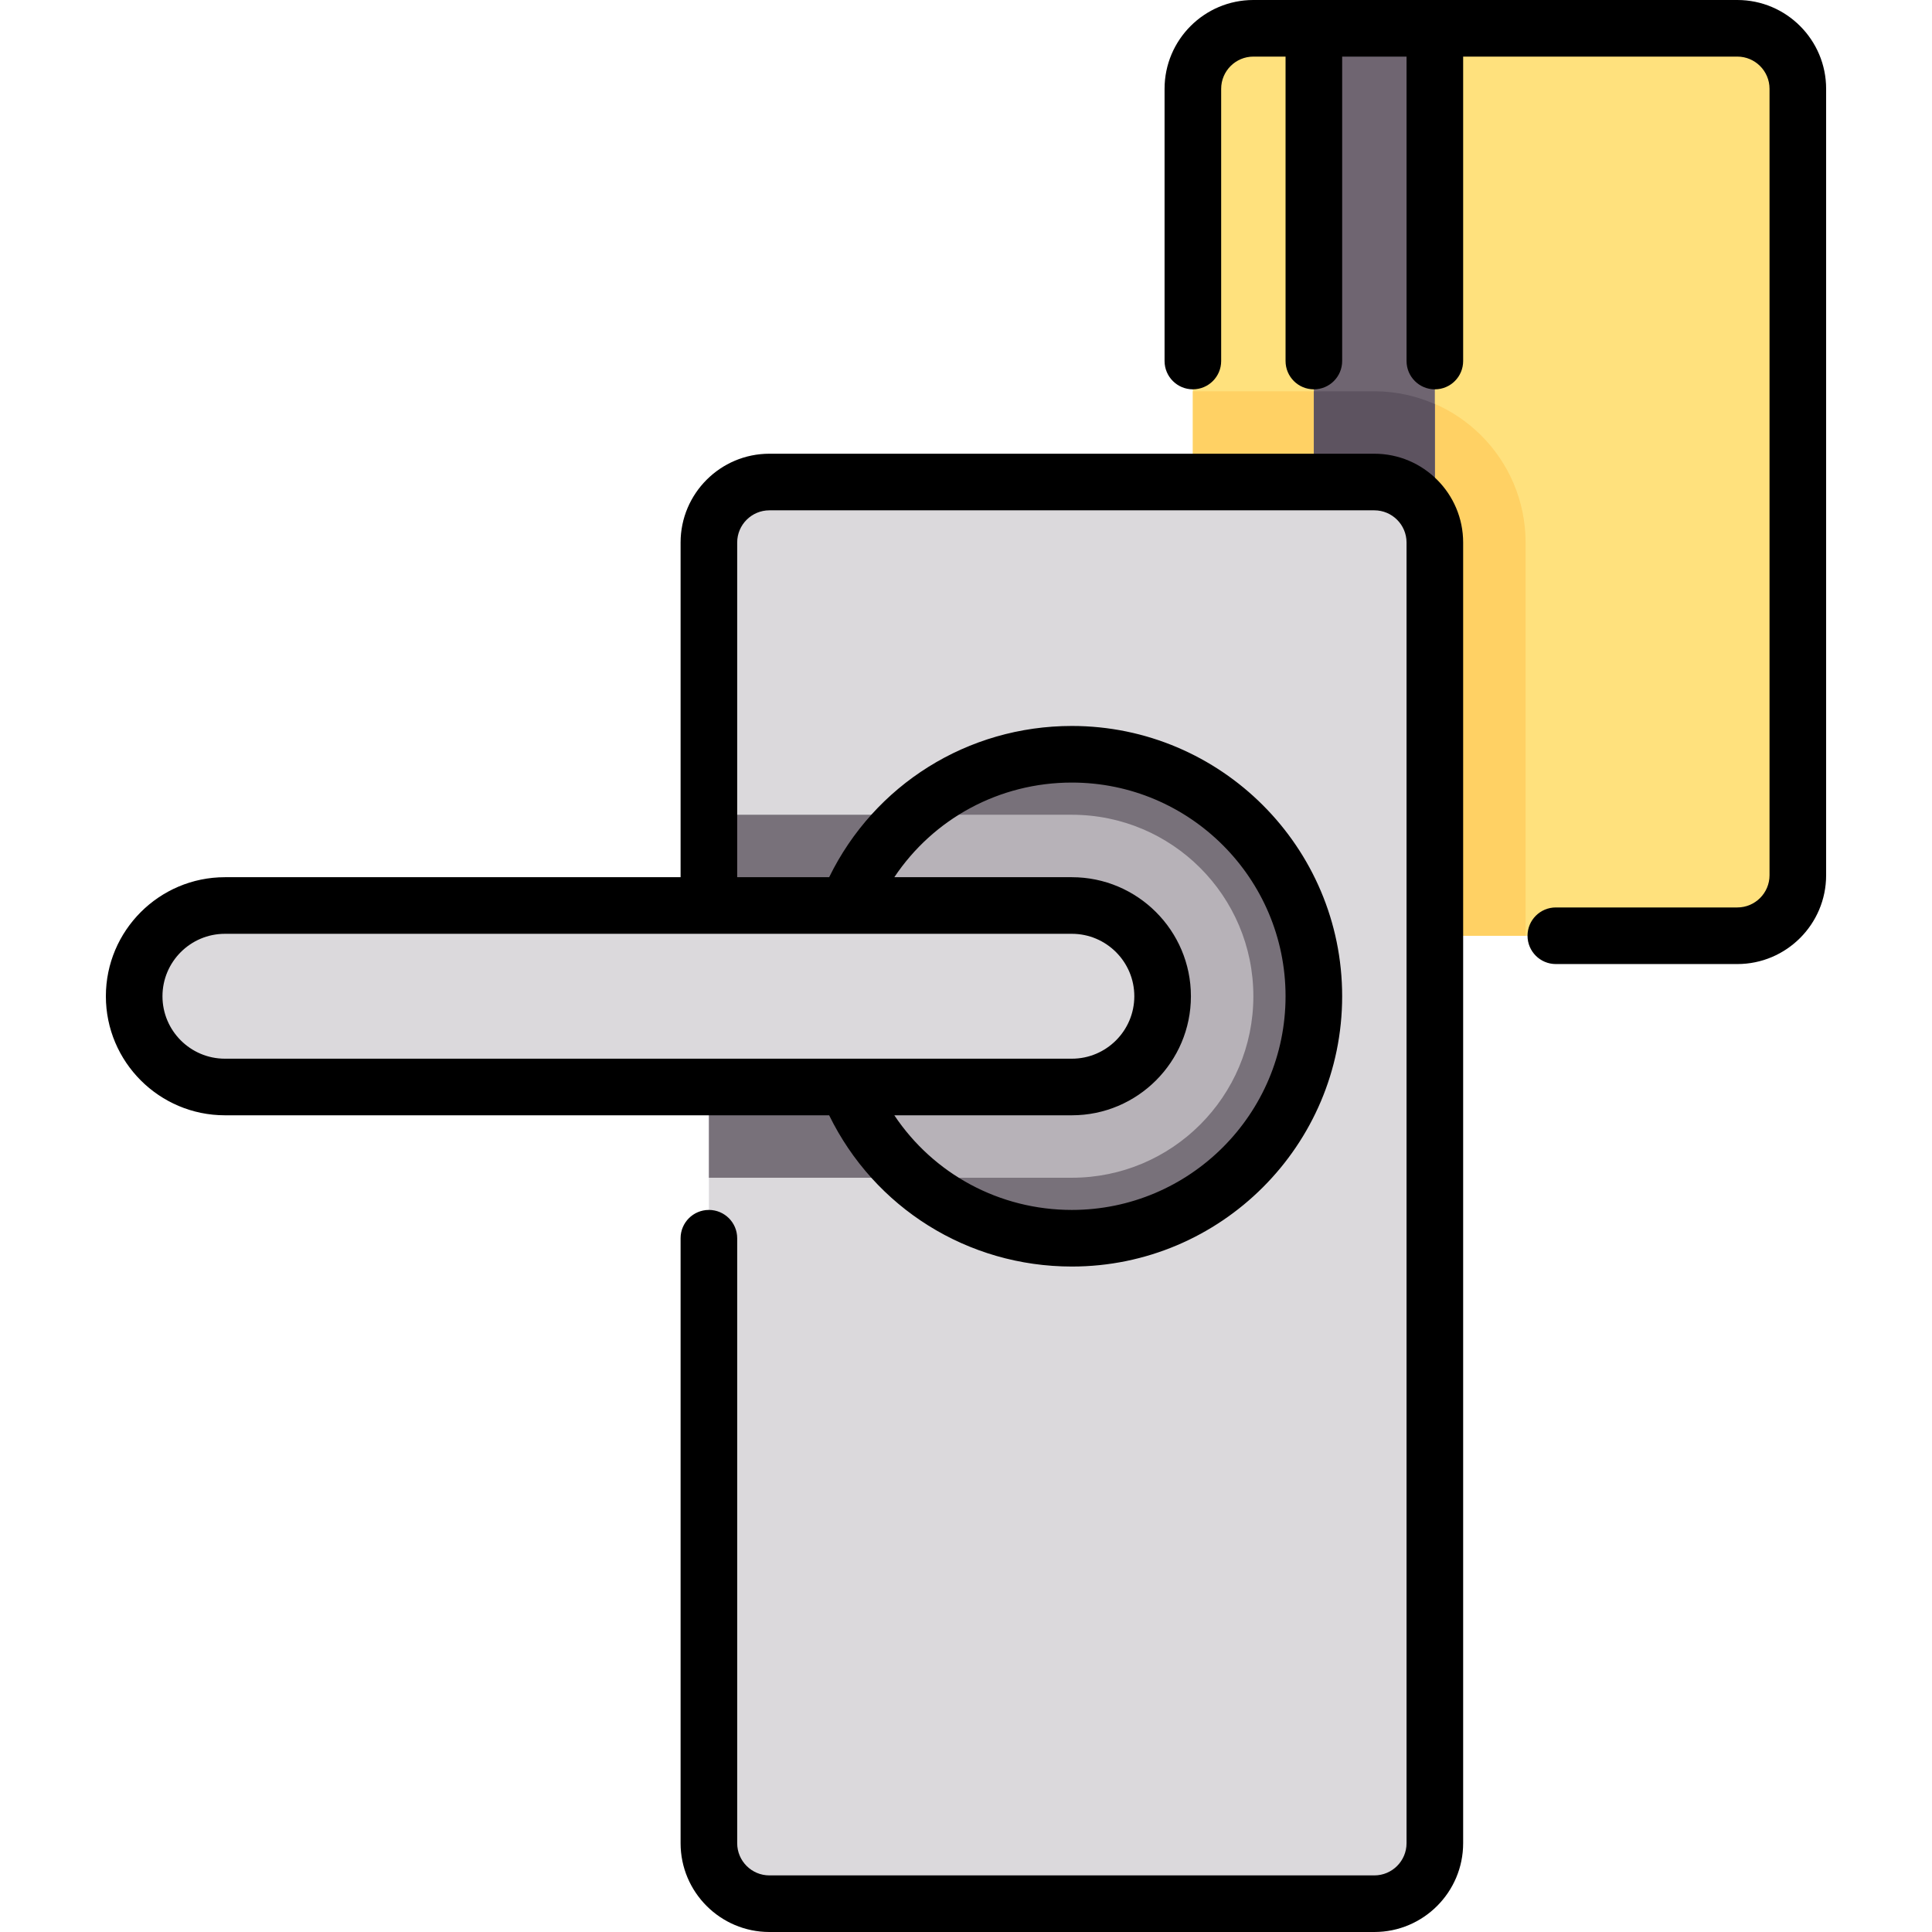 <!-- icon666.com - MILLIONS OF FREE VECTOR ICONS --><svg version="1.1" id="Capa_1" xmlns="http://www.w3.org/2000/svg" xmlns:xlink="http://www.w3.org/1999/xlink" x="0px" y="0px" viewBox="0 0 512 512" style="enable-background:new 0 0 512 512;" xml:space="preserve"><path style="" d="M460.411,247.984H332.154c-8.854,0-16.032-7.178-16.032-16.032V23.532 c0-8.854,7.178-16.032,16.032-16.032h128.258c8.854,0,16.032,7.178,16.032,16.032v208.419 C476.444,240.806,469.266,247.984,460.411,247.984z" fill="#FFE17D"></path><path style="" d="M332.154,247.984h72.145v-104.21c0-22.136-17.945-40.081-40.081-40.081H316.12v128.258 C316.121,240.806,323.299,247.984,332.154,247.984z" fill="#FFD164"></path><rect x="348.19" y="7.5" style="" width="32.06" height="240.48" fill="#6F6571"></rect><path style="" d="M364.218,103.694h-16.032v144.29h32.065V107.077C375.335,104.926,369.926,103.694,364.218,103.694z" fill="#5D5360"></path><path style="" d="M364.218,504.5H203.895c-8.854,0-16.032-7.178-16.032-16.032V143.774 c0-8.854,7.178-16.032,16.032-16.032h160.323c8.854,0,16.032,7.178,16.032,16.032v344.694 C380.25,497.322,373.072,504.5,364.218,504.5z" fill="#DBD9DC"></path><g><path style="fill: rgb(120, 113, 122);" d="M284.056,312.113h-96.194v-96.194h96.194c26.563,0,48.097,21.534,48.097,48.097l0,0 C332.154,290.579,310.62,312.113,284.056,312.113z" fill="#C9C6CA"></path><circle style="fill: rgb(120, 113, 122);" cx="284.06" cy="264.02" r="64.13" fill="#C9C6CA"></circle></g><path style="" d="M284.056,215.919h-42.32c-13.345,11.752-21.81,28.917-21.81,48.097s8.464,36.345,21.81,48.097h42.32 c26.563,0,48.097-21.534,48.097-48.097S310.62,215.919,284.056,215.919z" fill="#B7B2B8"></path><path style="" d="M59.605,288.065h224.452c13.282,0,24.048-10.767,24.048-24.048l0,0 c0-13.282-10.767-24.048-24.048-24.048H59.605c-13.282,0-24.048,10.767-24.048,24.048l0,0 C35.556,277.298,46.323,288.065,59.605,288.065z" fill="#DBD9DC"></path><path d="M364.218,120.242H203.896c-12.976,0-23.533,10.557-23.533,23.533v88.693H59.605c-17.396,0-31.548,14.152-31.548,31.548 s14.152,31.548,31.548,31.548h160.129c11.989,24.508,36.707,40.081,64.323,40.081c39.496,0,71.629-32.133,71.629-71.629 s-32.133-71.629-71.629-71.629c-27.618,0-52.334,15.572-64.323,40.081h-24.371v-88.693c0-4.705,3.828-8.533,8.533-8.533h160.322 c4.705,0,8.532,3.828,8.532,8.533v344.693c0,4.705-3.828,8.532-8.532,8.532H203.896c-4.705,0-8.533-3.827-8.533-8.532V328.145 c0-4.142-3.358-7.5-7.5-7.5s-7.5,3.358-7.5,7.5v160.323c0,12.976,10.557,23.532,23.533,23.532h160.322 c12.976,0,23.532-10.557,23.532-23.532V143.774C387.75,130.798,377.193,120.242,364.218,120.242z M43.057,264.016 c0-9.125,7.423-16.548,16.548-16.548h224.452c9.125,0,16.548,7.423,16.548,16.548s-7.423,16.548-16.548,16.548H59.605 C50.48,280.564,43.057,273.141,43.057,264.016z M284.057,207.387c31.225,0,56.629,25.404,56.629,56.629 s-25.404,56.629-56.629,56.629c-19.235,0-36.687-9.559-47.052-25.081h47.052c17.396,0,31.548-14.152,31.548-31.548 s-14.152-31.548-31.548-31.548h-47.052C247.37,216.946,264.822,207.387,284.057,207.387z" fill="#000000"></path><path d="M460.411,0H332.154c-12.976,0-23.532,10.557-23.532,23.532v72.142c0,4.142,3.358,7.5,7.5,7.5s7.5-3.358,7.5-7.5V23.532 c0-4.705,3.828-8.532,8.532-8.532h8.532v80.677c0,4.142,3.358,7.5,7.5,7.5s7.5-3.358,7.5-7.5V15h17.064v80.677 c0,4.142,3.358,7.5,7.5,7.5s7.5-3.358,7.5-7.5V15h72.661c4.705,0,8.532,3.828,8.532,8.532v208.419c0,4.705-3.828,8.532-8.532,8.532 H412.31c-4.142,0-7.5,3.358-7.5,7.5s3.358,7.5,7.5,7.5h48.101c12.976,0,23.532-10.557,23.532-23.532V23.532 C483.943,10.557,473.387,0,460.411,0z" fill="#000000"></path></svg>